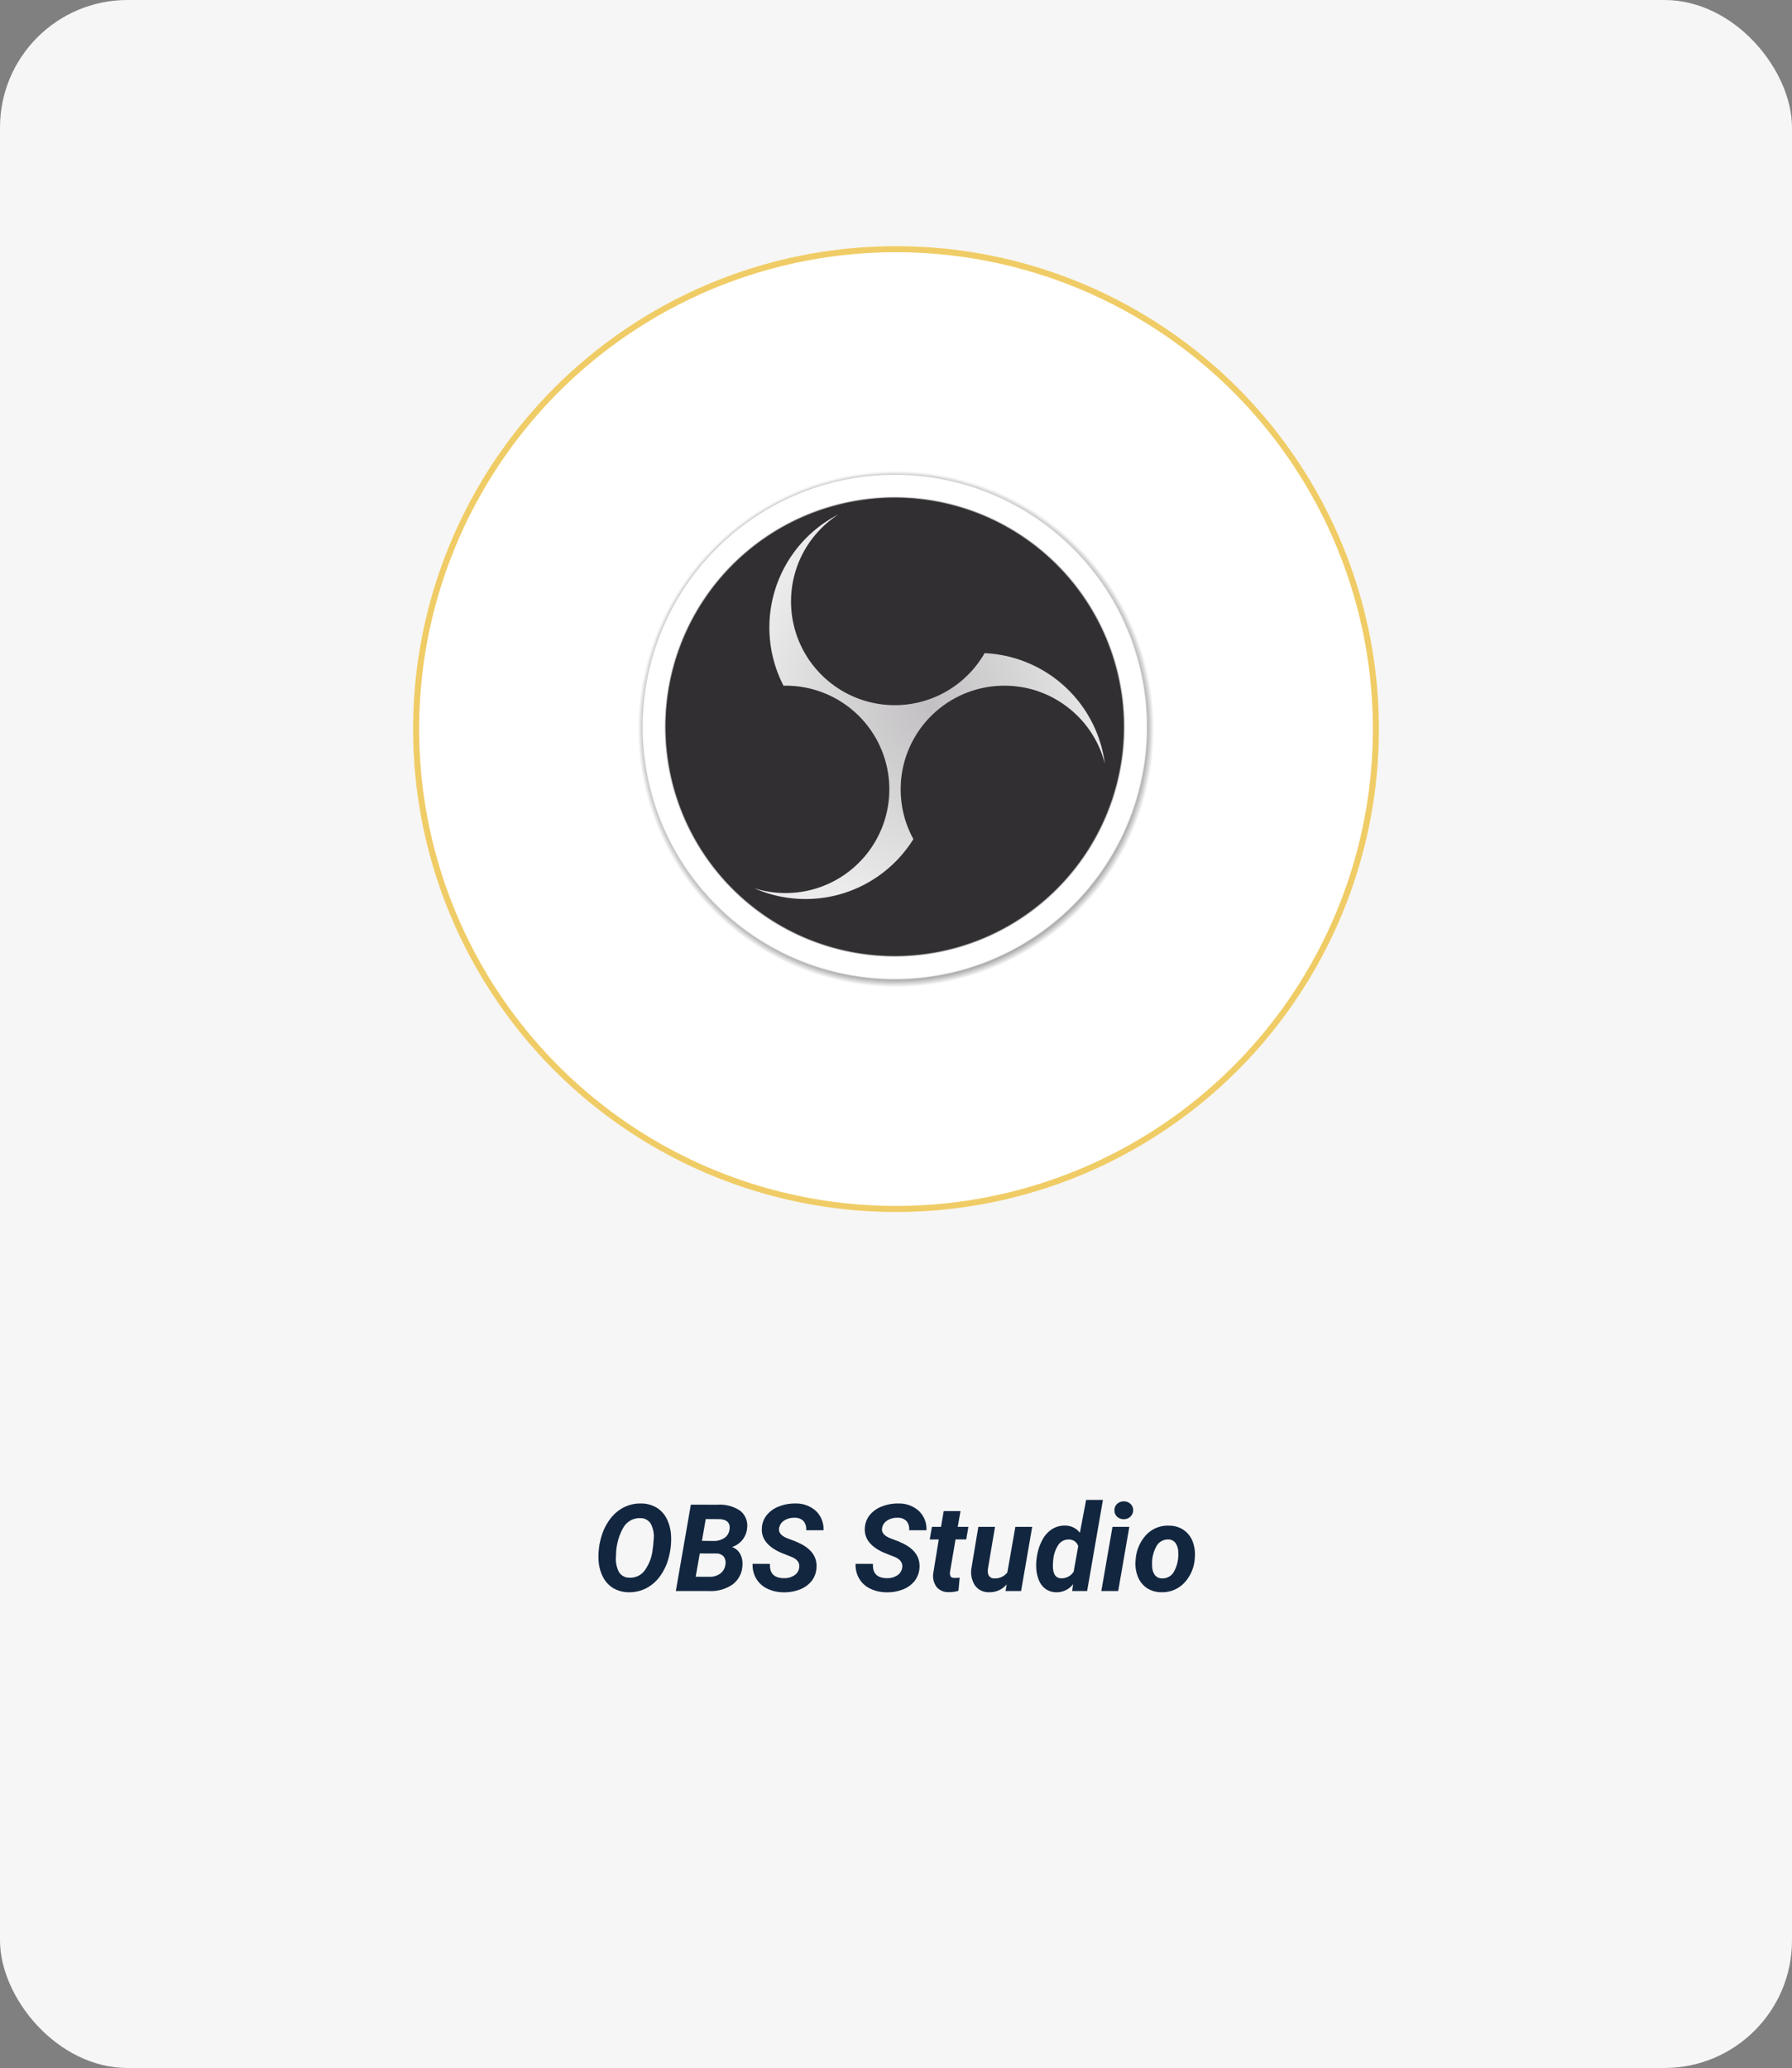 <svg xmlns="http://www.w3.org/2000/svg" xmlns:xlink="http://www.w3.org/1999/xlink" width="295" height="340.428" viewBox="0 0 295 340.428">
  <rect x="0" y="0" width="295" height="340.428" fill="#808080" stroke="none"/>
  <defs>
    <radialGradient id="radial-gradient" cx="0.5" cy="0.5" r="0.5" gradientTransform="translate(0)" gradientUnits="objectBoundingBox">
      <stop offset="0.99" stop-opacity="0.502"/>
      <stop offset="1" stop-opacity="0"/>
    </radialGradient>
    <radialGradient id="radial-gradient-2" cx="0.5" cy="0.5" r="0.5" gradientUnits="objectBoundingBox">
      <stop offset="0.913"/>
      <stop offset="1" stop-opacity="0"/>
    </radialGradient>
    <radialGradient id="radial-gradient-3" cx="0.5" cy="0.5" r="0.5" gradientUnits="objectBoundingBox">
      <stop offset="0.99" stop-color="#fff"/>
      <stop offset="0.995" stop-color="#fdfdfd"/>
      <stop offset="0.997" stop-color="#f6f6f6"/>
      <stop offset="0.998" stop-color="#ebebeb"/>
      <stop offset="0.999" stop-color="#dadada"/>
      <stop offset="1" stop-color="#c7c7c7"/>
    </radialGradient>
    <clipPath id="clip-path">
      <path id="SVGID" d="M67.938,106.016A38.017,38.017,0,1,0,105.954,68a38.016,38.016,0,0,0-38.016,38.016" transform="translate(-67.938 -68)" fill="url(#radial-gradient)"/>
    </clipPath>
    <clipPath id="clip-path-2">
      <path id="Trazado_127745" data-name="Trazado 127745" d="M71.6,109.368a37.7,37.7,0,1,0,37.7-37.7,37.7,37.7,0,0,0-37.7,37.7" transform="translate(-71.603 -71.665)" fill="none"/>
    </clipPath>
    <radialGradient id="radial-gradient-6" cx="0.5" cy="0.5" r="0.5" gradientTransform="matrix(1, 0, 0, -1, 0, 2.22)" gradientUnits="objectBoundingBox">
      <stop offset="0"/>
      <stop offset="1" stop-color="#322f32"/>
    </radialGradient>
    <radialGradient id="radial-gradient-7" cx="0.5" cy="0.5" r="0.478" gradientTransform="translate(-0.049 -0.049) scale(1.097 1.097)" gradientUnits="objectBoundingBox">
      <stop offset="0" stop-color="#c2c0c2"/>
      <stop offset="1" stop-color="#ebebeb"/>
    </radialGradient>
  </defs>
  <g id="Grupo_211383" data-name="Grupo 211383" transform="translate(-1125 -10349.033)">
    <rect id="Rectángulo_66433" data-name="Rectángulo 66433" width="295" height="340.427" rx="21" transform="translate(1125 10349.033)" fill="#f6f6f6"/>
    <path id="Trazado_141248" data-name="Trazado 141248" d="M45.472,21.2a5.01,5.01,0,0,1-2.5-.669,4.515,4.515,0,0,1-1.709-1.846,6.835,6.835,0,0,1-.728-2.769,11.129,11.129,0,0,1,.342-3.418A9.121,9.121,0,0,1,42.327,9.3,6.57,6.57,0,0,1,44.666,7.24a6.055,6.055,0,0,1,2.905-.654,4.958,4.958,0,0,1,2.51.679A4.484,4.484,0,0,1,51.771,9.13a6.915,6.915,0,0,1,.7,2.759,11.485,11.485,0,0,1-.371,3.535,8.971,8.971,0,0,1-1.455,3.145,6.519,6.519,0,0,1-2.31,1.992A6.038,6.038,0,0,1,45.472,21.2Zm4.053-7.7.078-.928a4.532,4.532,0,0,0-.464-2.637A1.959,1.959,0,0,0,47.435,9,3.091,3.091,0,0,0,44.6,10.58a9.319,9.319,0,0,0-1.187,4.59,4.7,4.7,0,0,0,.459,2.661A1.954,1.954,0,0,0,45.6,18.8a2.932,2.932,0,0,0,2.539-1.2,7.238,7.238,0,0,0,1.318-3.579Zm3.73,7.5L55.726,6.781l4.434.01A5.881,5.881,0,0,1,63.87,7.8a3.11,3.11,0,0,1,1.123,2.8,3.581,3.581,0,0,1-2.49,3.154,2.389,2.389,0,0,1,1.318,1.1,3.288,3.288,0,0,1,.4,1.9,4.114,4.114,0,0,1-1.577,3.13A6.255,6.255,0,0,1,58.714,21ZM57.2,14.809l-.674,3.838,2.256.01a2.909,2.909,0,0,0,1.768-.522,2.073,2.073,0,0,0,.85-1.411,1.752,1.752,0,0,0-.239-1.372,1.586,1.586,0,0,0-1.265-.532Zm.352-2.07,1.943.02a3.094,3.094,0,0,0,1.772-.508,1.969,1.969,0,0,0,.825-1.357q.244-1.719-1.807-1.729l-2.109-.01ZM73.558,17.2q.205-1.162-1.143-1.777l-1.885-.752q-3.281-1.465-3.115-4.033A3.7,3.7,0,0,1,68.2,8.529a4.7,4.7,0,0,1,2-1.44,7.088,7.088,0,0,1,2.783-.5,4.822,4.822,0,0,1,3.33,1.226,4.084,4.084,0,0,1,1.25,3.179H74.71a2.035,2.035,0,0,0-.425-1.5,1.914,1.914,0,0,0-1.47-.557,2.963,2.963,0,0,0-1.7.444,1.823,1.823,0,0,0-.859,1.274q-.186,1.064,1.426,1.689l1.289.488.742.342q2.881,1.426,2.7,4a3.863,3.863,0,0,1-.806,2.173,4.542,4.542,0,0,1-1.953,1.4,6.957,6.957,0,0,1-2.72.459,6.092,6.092,0,0,1-2.7-.635,4.186,4.186,0,0,1-1.8-1.709,4.425,4.425,0,0,1-.537-2.344l2.861.01q-.137,2.314,2.275,2.354a2.989,2.989,0,0,0,1.719-.459A1.787,1.787,0,0,0,73.558,17.2Zm16.953,0q.205-1.162-1.143-1.777l-1.885-.752q-3.281-1.465-3.115-4.033a3.7,3.7,0,0,1,.781-2.109,4.7,4.7,0,0,1,2-1.44,7.088,7.088,0,0,1,2.783-.5,4.822,4.822,0,0,1,3.33,1.226,4.084,4.084,0,0,1,1.25,3.179H91.663a2.035,2.035,0,0,0-.425-1.5,1.914,1.914,0,0,0-1.47-.557,2.963,2.963,0,0,0-1.7.444,1.823,1.823,0,0,0-.859,1.274q-.186,1.064,1.426,1.689l1.289.488.742.342q2.881,1.426,2.7,4a3.863,3.863,0,0,1-.806,2.173,4.542,4.542,0,0,1-1.953,1.4,6.957,6.957,0,0,1-2.72.459,6.092,6.092,0,0,1-2.7-.635,4.186,4.186,0,0,1-1.8-1.709,4.425,4.425,0,0,1-.537-2.344l2.861.01q-.137,2.314,2.275,2.354a2.989,2.989,0,0,0,1.719-.459A1.787,1.787,0,0,0,90.511,17.2Zm9.609-9.365-.459,2.6h1.758l-.361,2.07H99.3L98.4,17.8a1.346,1.346,0,0,0,.078.762q.137.264.664.283.156.01.84-.049l-.2,2.158a4.632,4.632,0,0,1-1.582.225,2.482,2.482,0,0,1-2.021-.85,3.07,3.07,0,0,1-.547-2.246l.908-5.576H95.052l.361-2.07h1.494l.449-2.6Zm7.607,12.07a3.648,3.648,0,0,1-2.91,1.289,2.715,2.715,0,0,1-2.3-1.094,4,4,0,0,1-.605-2.832l1.143-6.836H105.8l-1.162,6.873a2.718,2.718,0,0,0-.01.606,1,1,0,0,0,1.084,1.007,2.517,2.517,0,0,0,2.119-.987l1.318-7.5h2.773L110.091,21h-2.568Zm9.658-9.678a3.007,3.007,0,0,1,2.383,1.182L120.8,6h2.764l-2.6,15h-2.461l.156-1.133a3.42,3.42,0,0,1-2.754,1.338,3.042,3.042,0,0,1-1.729-.518,3.259,3.259,0,0,1-1.147-1.46,5.88,5.88,0,0,1-.444-2.124,8,8,0,0,1,.029-1.191l.059-.439a8.458,8.458,0,0,1,.9-2.852,4.708,4.708,0,0,1,1.641-1.826A3.868,3.868,0,0,1,117.386,10.229Zm-2,5.684a7.908,7.908,0,0,0-.049,1.25q.1,1.719,1.387,1.748a2.357,2.357,0,0,0,2.021-1.094l.752-4.2a1.56,1.56,0,0,0-1.523-1.094,2.007,2.007,0,0,0-1.675.776A5.22,5.22,0,0,0,115.384,15.912ZM126.077,21H123.3l1.836-10.566h2.773Zm-.615-13.252a1.376,1.376,0,0,1,.43-1.084,1.653,1.653,0,0,1,2.168-.049,1.37,1.37,0,0,1,.479,1.035,1.415,1.415,0,0,1-.405,1.055,1.519,1.519,0,0,1-1.108.469,1.544,1.544,0,0,1-1.079-.371A1.363,1.363,0,0,1,125.462,7.748Zm8.994,2.49a4.238,4.238,0,0,1,2.407.718,4.042,4.042,0,0,1,1.484,1.924,5.952,5.952,0,0,1,.337,2.72,6.429,6.429,0,0,1-1.753,4.077,4.95,4.95,0,0,1-3.774,1.519,4.225,4.225,0,0,1-2.383-.708,4.027,4.027,0,0,1-1.484-1.909,5.821,5.821,0,0,1-.342-2.7,6.619,6.619,0,0,1,1.777-4.16A4.847,4.847,0,0,1,134.456,10.238Zm-2.783,6.644a2.438,2.438,0,0,0,.439,1.477,1.46,1.46,0,0,0,1.182.561,2.141,2.141,0,0,0,1.992-1.165,5.808,5.808,0,0,0,.674-3.164,2.652,2.652,0,0,0-.454-1.5,1.436,1.436,0,0,0-1.187-.58,2.143,2.143,0,0,0-1.968,1.155A5.748,5.748,0,0,0,131.673,16.882Z" transform="translate(1183 10589.947)" fill="#12263f"/>
    <g id="Elipse_4916" data-name="Elipse 4916" transform="translate(1193 10389.553)" fill="#fff" stroke="#f0cc66" stroke-width="1">
      <circle cx="79.5" cy="79.5" r="79.5" stroke="none"/>
      <circle cx="79.5" cy="79.5" r="79" fill="none"/>
    </g>
    <g id="OBS_Studio_Logo" transform="translate(1230 10426.553)">
      <path id="Trazado_127743" data-name="Trazado 127743" d="M60.5,20A42.5,42.5,0,1,1,18,62.5,42.5,42.5,0,0,1,60.5,20" transform="translate(-18 -20)" fill="url(#radial-gradient-2)"/>
      <path id="Trazado_127744" data-name="Trazado 127744" d="M67.411,25.849A41.625,41.625,0,1,1,25.786,67.473,41.624,41.624,0,0,1,67.411,25.849" transform="translate(-25.12 -25.348)" fill="url(#radial-gradient-3)"/>
      <path id="SVGID-2" data-name="SVGID" d="M67.938,106.016A38.017,38.017,0,1,0,105.954,68a38.016,38.016,0,0,0-38.016,38.016" transform="translate(-63.663 -63.891)" fill="url(#radial-gradient)"/>
      <g id="Grupo_95774" data-name="Grupo 95774" transform="translate(4.275 4.109)" clip-path="url(#clip-path)">
        <rect id="Rectángulo_39931" data-name="Rectángulo 39931" width="76.033" height="76.033" transform="translate(0)" fill="url(#radial-gradient)"/>
      </g>
      <g id="Grupo_95775" data-name="Grupo 95775" transform="translate(4.588 4.422)" clip-path="url(#clip-path-2)">
        <rect id="Rectángulo_39932" data-name="Rectángulo 39932" width="75.406" height="75.405" transform="translate(0 0)" fill="url(#radial-gradient-6)"/>
      </g>
      <path id="Trazado_127746" data-name="Trazado 127746" d="M279.63,126.256a17.055,17.055,0,0,1-23.732,6.031,17.356,17.356,0,0,1-3.845-3.233,17.027,17.027,0,0,1-4.271-12.081c.024-.5.066-.99.131-1.482s.149-.967.255-1.444.238-.974.389-1.452.314-.924.5-1.376c.195-.47.412-.929.646-1.38.247-.475.52-.937.812-1.385q.4-.62.86-1.2c.33-.424.681-.833,1.05-1.222s.763-.769,1.17-1.127.849-.706,1.3-1.029q.346-.25.705-.48a20.92,20.92,0,0,0-9.337,27.69q.07.146.143.291l.066.131a.4.4,0,0,0,.04.079c.028.031.035.026.077.025.221,0,.442,0,.662,0q.612.013,1.221.07a17.064,17.064,0,0,1,11.354,28.11,17.308,17.308,0,0,1-4.261,3.577,17.108,17.108,0,0,1-10.627,2.268,17.383,17.383,0,0,1-1.986-.345c-.424-.1-.844-.217-1.259-.348a20.766,20.766,0,0,0,5.868,1.624,21.146,21.146,0,0,0,5.685-.068,20.846,20.846,0,0,0,9.3-3.842,21.061,21.061,0,0,0,5.113-5.4q.089-.136.176-.273c.023-.036.073-.092.066-.129a.727.727,0,0,0-.09-.166q-.171-.322-.329-.65-.317-.661-.575-1.347a16.948,16.948,0,0,1-.8-2.856,17.2,17.2,0,0,1,0-6.333,17.076,17.076,0,0,1,16.645-13.894q.628,0,1.255.036.6.04,1.206.121t1.184.2q.576.122,1.143.282t1.1.353q.551.2,1.088.433t1.075.518q.528.278,1.036.591c.318.2.63.4.934.621s.619.459.918.7.606.515.9.788q.462.435.891.9t.819.965c.291.37.568.751.827,1.144s.517.818.749,1.242a17.136,17.136,0,0,1,.862,1.829,17.715,17.715,0,0,1,.682,2.086A20.926,20.926,0,0,0,280.362,126.3Q280,126.272,279.63,126.256Z" transform="translate(-222.544 -96.253)" fill="url(#radial-gradient-7)"/>
    </g>
  </g>
</svg>
